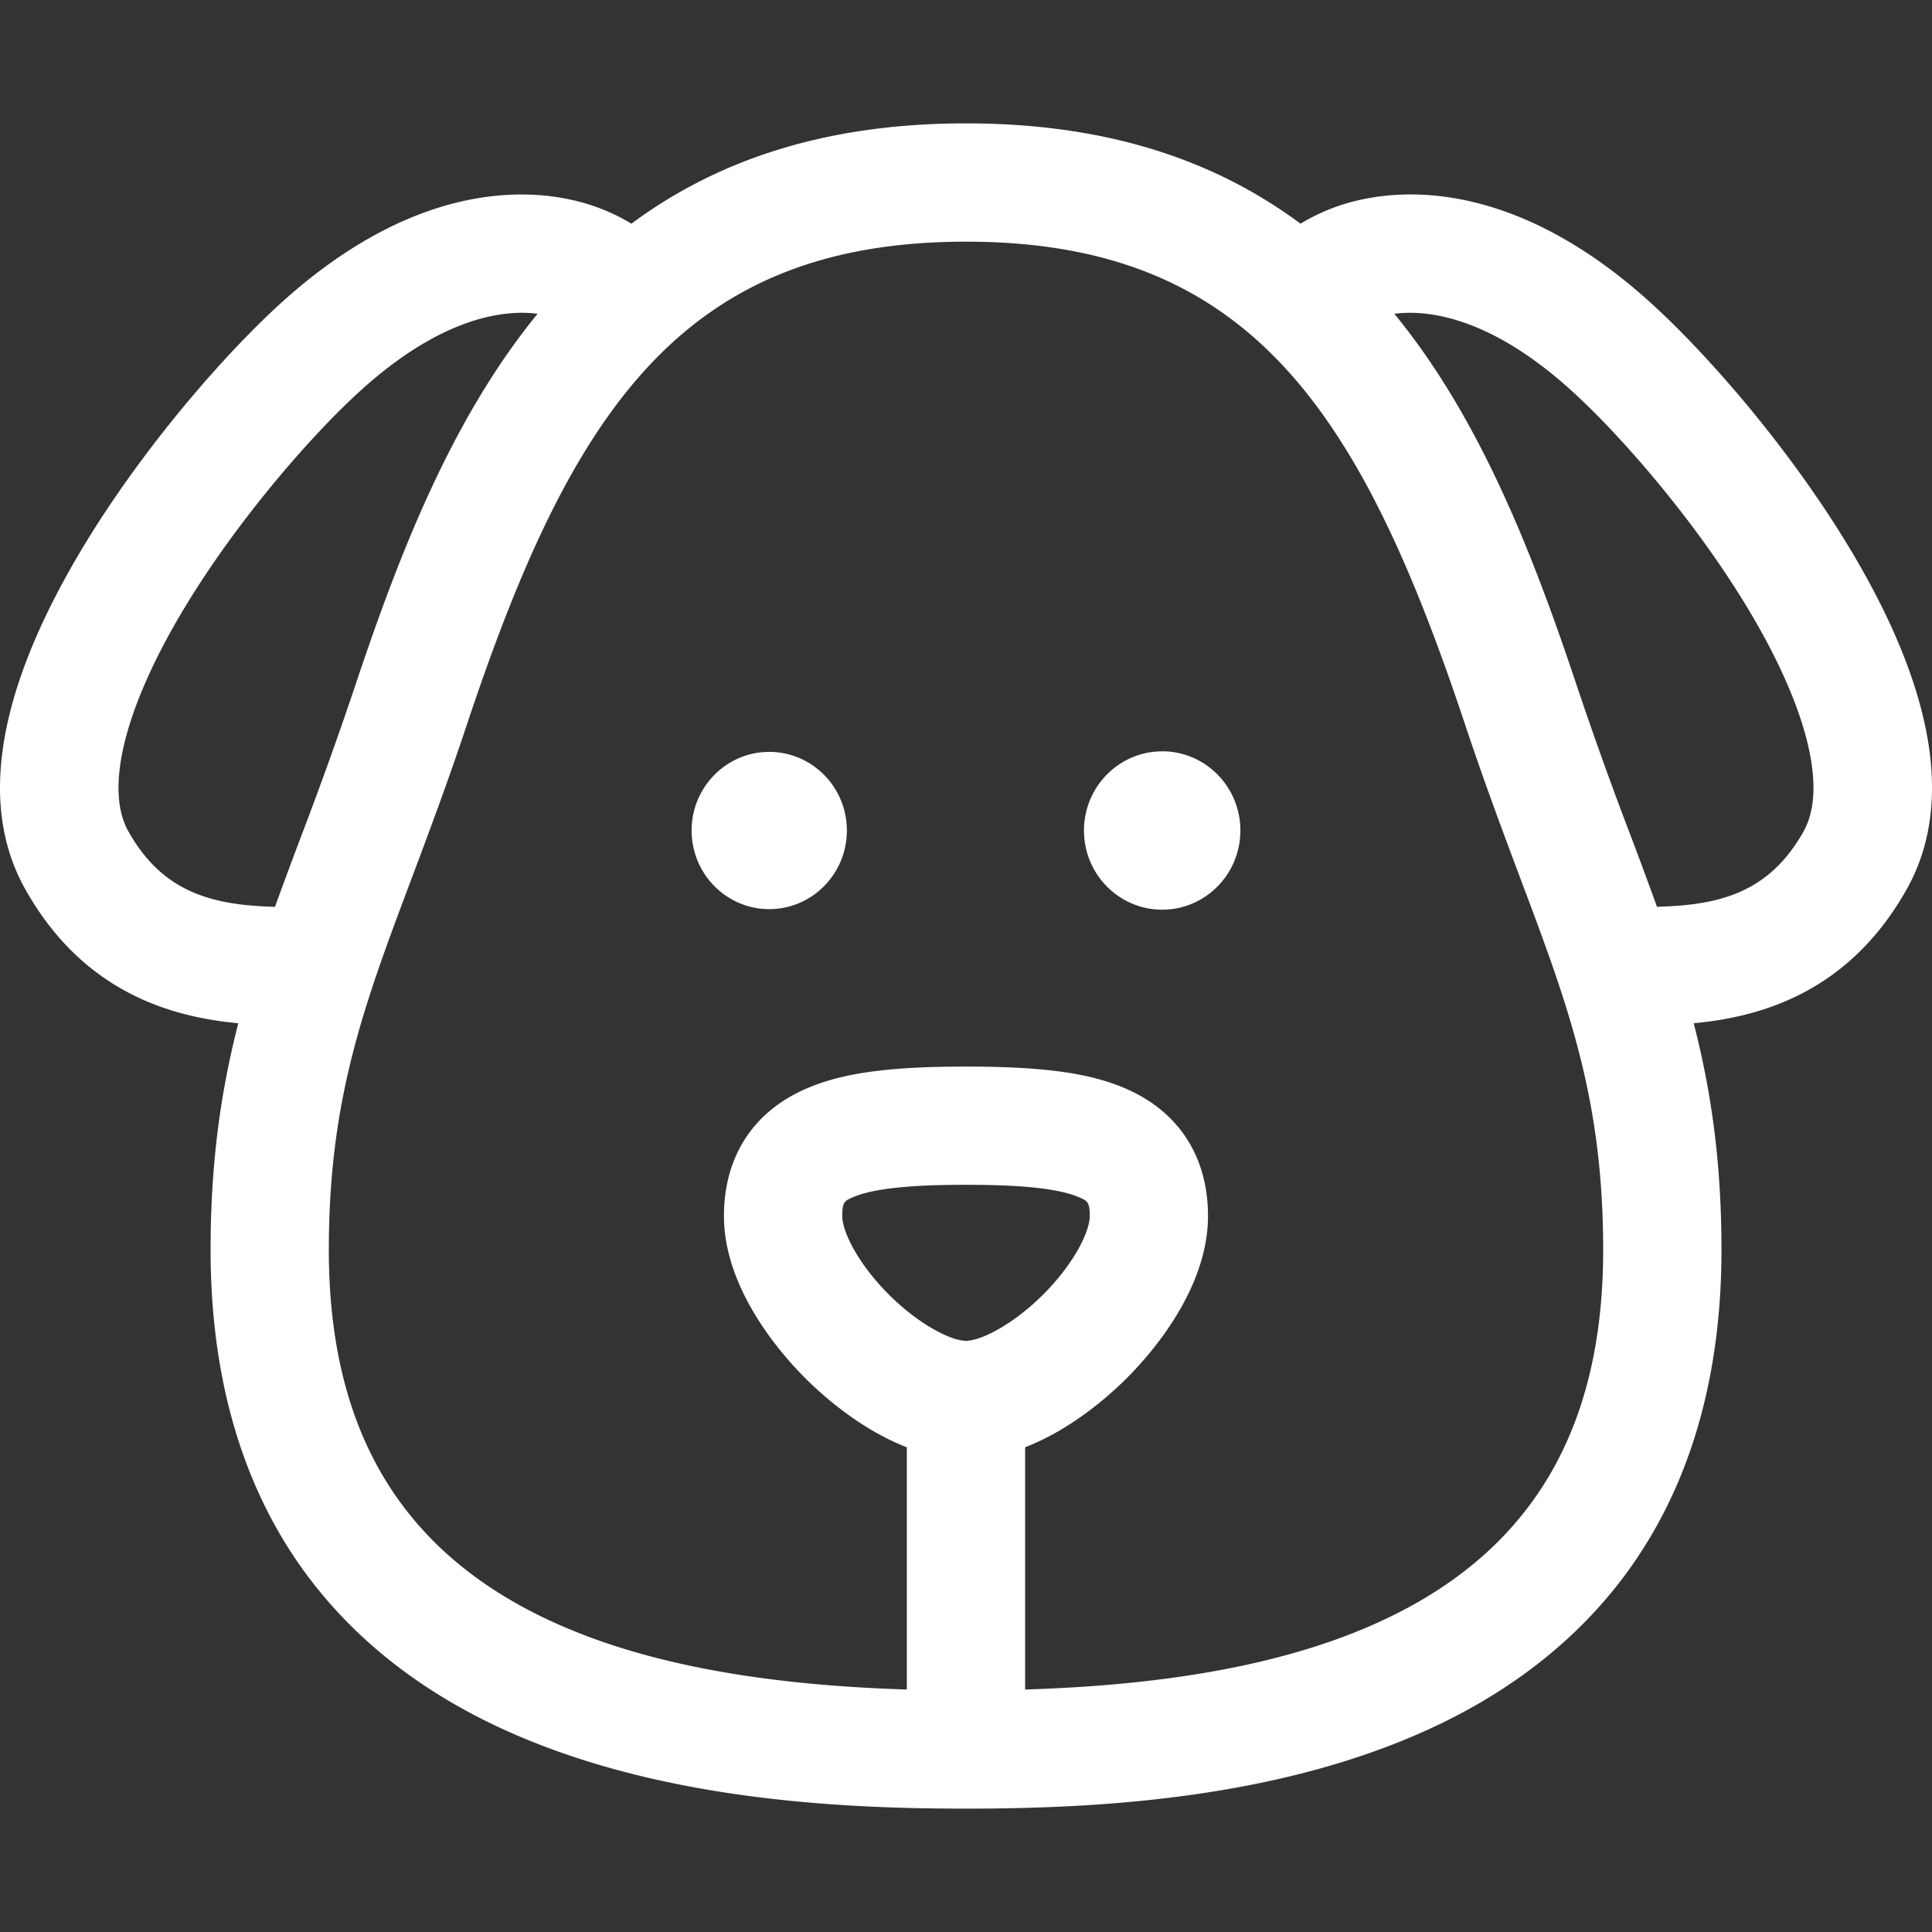 <svg width="35" height="35" fill="none" xmlns="http://www.w3.org/2000/svg"><rect width="100%" height="100%" fill="#333333" stroke="none"/><g clip-path="url(#clip0_278_1537)" fill="#fff"><path d="M33.547 9.998c-1.114-1.875-2.678-3.659-3.735-4.595-2.306-2.043-4.23-1.994-5.172-1.782a3.561 3.561 0 00-1.08.431c-1.642-1.22-3.641-1.817-6.06-1.817-2.419 0-4.418.598-6.061 1.817a3.56 3.56 0 00-1.079-.43c-.94-.212-2.866-.262-5.172 1.78-1.056.936-2.621 2.72-3.735 4.595-1.508 2.54-1.844 4.593-.999 6.105 1.033 1.846 2.599 2.318 3.863 2.435-.31 1.206-.502 2.498-.502 4.106 0 2.133.485 3.967 1.442 5.453.842 1.306 2.053 2.352 3.601 3.109 2.86 1.398 6.302 1.56 8.642 1.56s5.782-.162 8.642-1.56c1.547-.757 2.76-1.803 3.6-3.11.958-1.485 1.444-3.32 1.444-5.452 0-1.608-.192-2.9-.503-4.106 1.264-.117 2.83-.59 3.863-2.435.845-1.512.51-3.566-.999-6.105zm-28.565 6.43c-1.119-.03-2.029-.247-2.658-1.37-.427-.764-.073-2.209.97-3.966.991-1.667 2.413-3.287 3.315-4.085 1.49-1.32 2.605-1.393 3.13-1.322-1.562 1.905-2.52 4.382-3.322 6.79a71.158 71.158 0 01-.96 2.671c-.166.44-.325.864-.475 1.282zm11.12 7.023c-.554-.553-.844-1.135-.844-1.423 0-.257.044-.276.208-.345.467-.196 1.385-.219 2.034-.219.65 0 1.567.023 2.034.22.164.068.208.087.208.344 0 .288-.29.87-.844 1.424-.546.544-1.127.838-1.398.838-.27 0-.853-.294-1.398-.838zm9.099 5.83c-1.644.804-3.82 1.24-6.63 1.326v-4.389c.841-.324 1.526-.937 1.841-1.251.443-.443 1.472-1.614 1.472-2.939 0-1.083-.54-1.907-1.52-2.32-.652-.274-1.482-.386-2.864-.386-1.381 0-2.211.112-2.865.387-.98.412-1.52 1.236-1.52 2.32 0 1.323 1.03 2.495 1.473 2.938.315.315 1 .927 1.84 1.252v4.388c-2.808-.087-4.985-.522-6.629-1.326-2.585-1.264-3.842-3.435-3.842-6.637 0-2.739.631-4.42 1.505-6.744.301-.803.643-1.713.988-2.749 1.893-5.69 3.896-8.773 9.05-8.773 5.154 0 7.157 3.083 9.05 8.773.345 1.036.687 1.946.988 2.749.874 2.325 1.505 4.005 1.505 6.744 0 3.202-1.257 5.373-3.842 6.637zm7.475-14.224c-.63 1.125-1.539 1.341-2.658 1.37a93.76 93.76 0 00-.474-1.28 69.16 69.16 0 01-.961-2.672c-.801-2.408-1.76-4.885-3.323-6.79.526-.07 1.642.002 3.131 1.322.902.798 2.324 2.417 3.314 4.085 1.044 1.757 1.398 3.202.97 3.965z"/><path d="M13.935 13.621c-.775 0-1.406.638-1.406 1.424 0 .787.631 1.425 1.406 1.425.776 0 1.407-.638 1.407-1.425 0-.786-.63-1.424-1.407-1.424zm7.12-.01c-.783 0-1.418.642-1.418 1.434 0 .793.635 1.435 1.417 1.435s1.417-.642 1.417-1.435c0-.792-.635-1.435-1.417-1.435z"/></g><defs><clipPath id="clip0_278_1537"><path fill="#fff" d="M0 0h35v35H0z"/></clipPath></defs></svg>